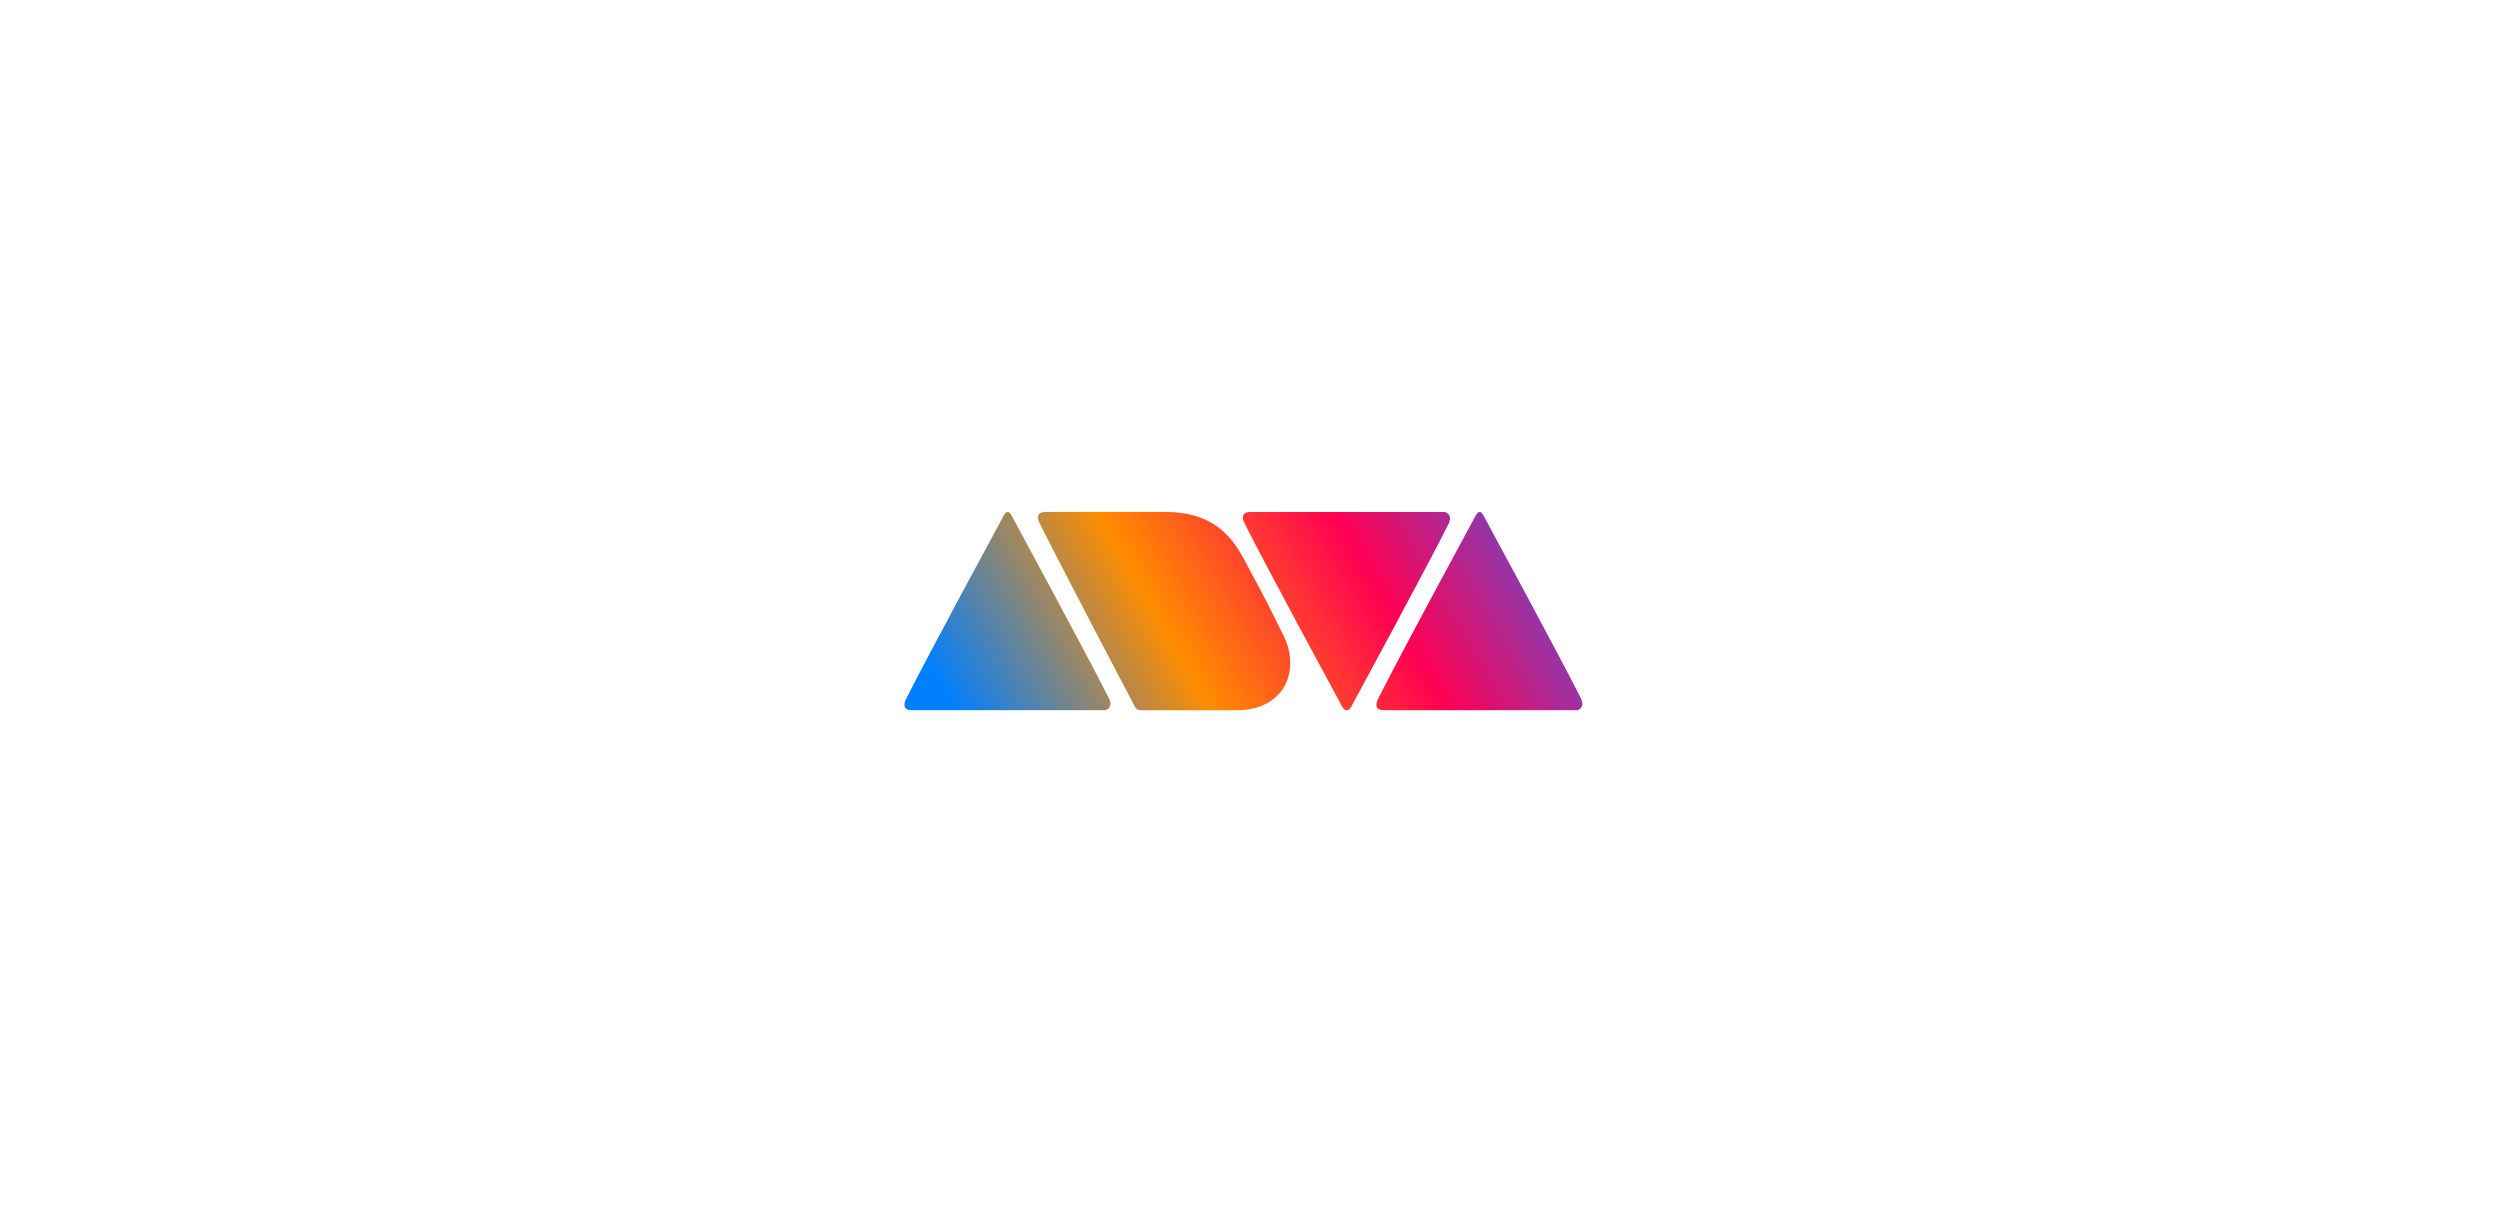 <?xml version="1.0" encoding="utf-8"?>
<!-- Generator: Adobe Illustrator 27.5.0, SVG Export Plug-In . SVG Version: 6.00 Build 0)  -->
<svg version="1.1" id="Layer_1" xmlns="http://www.w3.org/2000/svg" xmlns:xlink="http://www.w3.org/1999/xlink" x="0px" y="0px"
	 viewBox="0 0 450 220" style="enable-background:new 0 0 450 220;" xml:space="preserve">
<style type="text/css">
	.st0{fill:url(#SVGID_1_);}
</style>
<linearGradient id="SVGID_1_" gradientUnits="userSpaceOnUse" x1="172.836" y1="144.524" x2="278.714" y2="83.396">
	<stop  offset="0.06" style="stop-color:#007FFF"/>
	<stop  offset="0.39" style="stop-color:#FF8C00"/>
	<stop  offset="0.69" style="stop-color:#FF0053"/>
	<stop  offset="1" style="stop-color:#4F58DE"/>
</linearGradient>
<path class="st0" d="M199.64,125.76c0.66,1.31-0.17,2.08-0.88,2.08c-0.6,0-26.77,0-34.62,0c-1.3,0-1.68-0.75-1.03-2.05
	c3.89-7.79,17.1-32.13,17.53-32.93c0.5-0.93,1-0.96,1.48,0C182.53,93.69,195.73,117.94,199.64,125.76z M284.59,125.76
	c0.66,1.31-0.17,2.08-0.88,2.08c-0.6,0-26.77,0-34.62,0c-1.3,0-1.68-0.75-1.03-2.05c3.89-7.79,17.1-32.13,17.53-32.93
	c0.5-0.93,1-0.96,1.48,0C267.49,93.69,280.68,117.94,284.59,125.76z M259.9,92.16c-0.6,0-26.99,0-34.84,0
	c-1.3,0-1.68,0.75-1.03,2.05c3.89,7.79,17.1,32.13,17.53,32.93c0.5,0.93,1.22,0.96,1.7,0c0.41-0.82,13.61-25.08,17.51-32.9
	C261.43,92.92,260.6,92.16,259.9,92.16z M225.08,102.83c-2.29-4.28-4.97-10.68-15.38-10.68c-7.53,0-21.12,0-21.53,0
	c-1.3,0-1.68,0.75-1.03,2.05c3.89,7.79,16.67,32.13,17.1,32.93c0.02,0.03,0.04,0.06,0.06,0.1c0.09,0.23,0.27,0.4,0.54,0.5
	c0.18,0.09,0.38,0.13,0.57,0.11c0.05,0,0.11,0.01,0.16,0.01h16.87c9.19,0,11.51-7.53,8.66-13.3
	C227.74,107.72,227.58,107.51,225.08,102.83z"/>
</svg>
